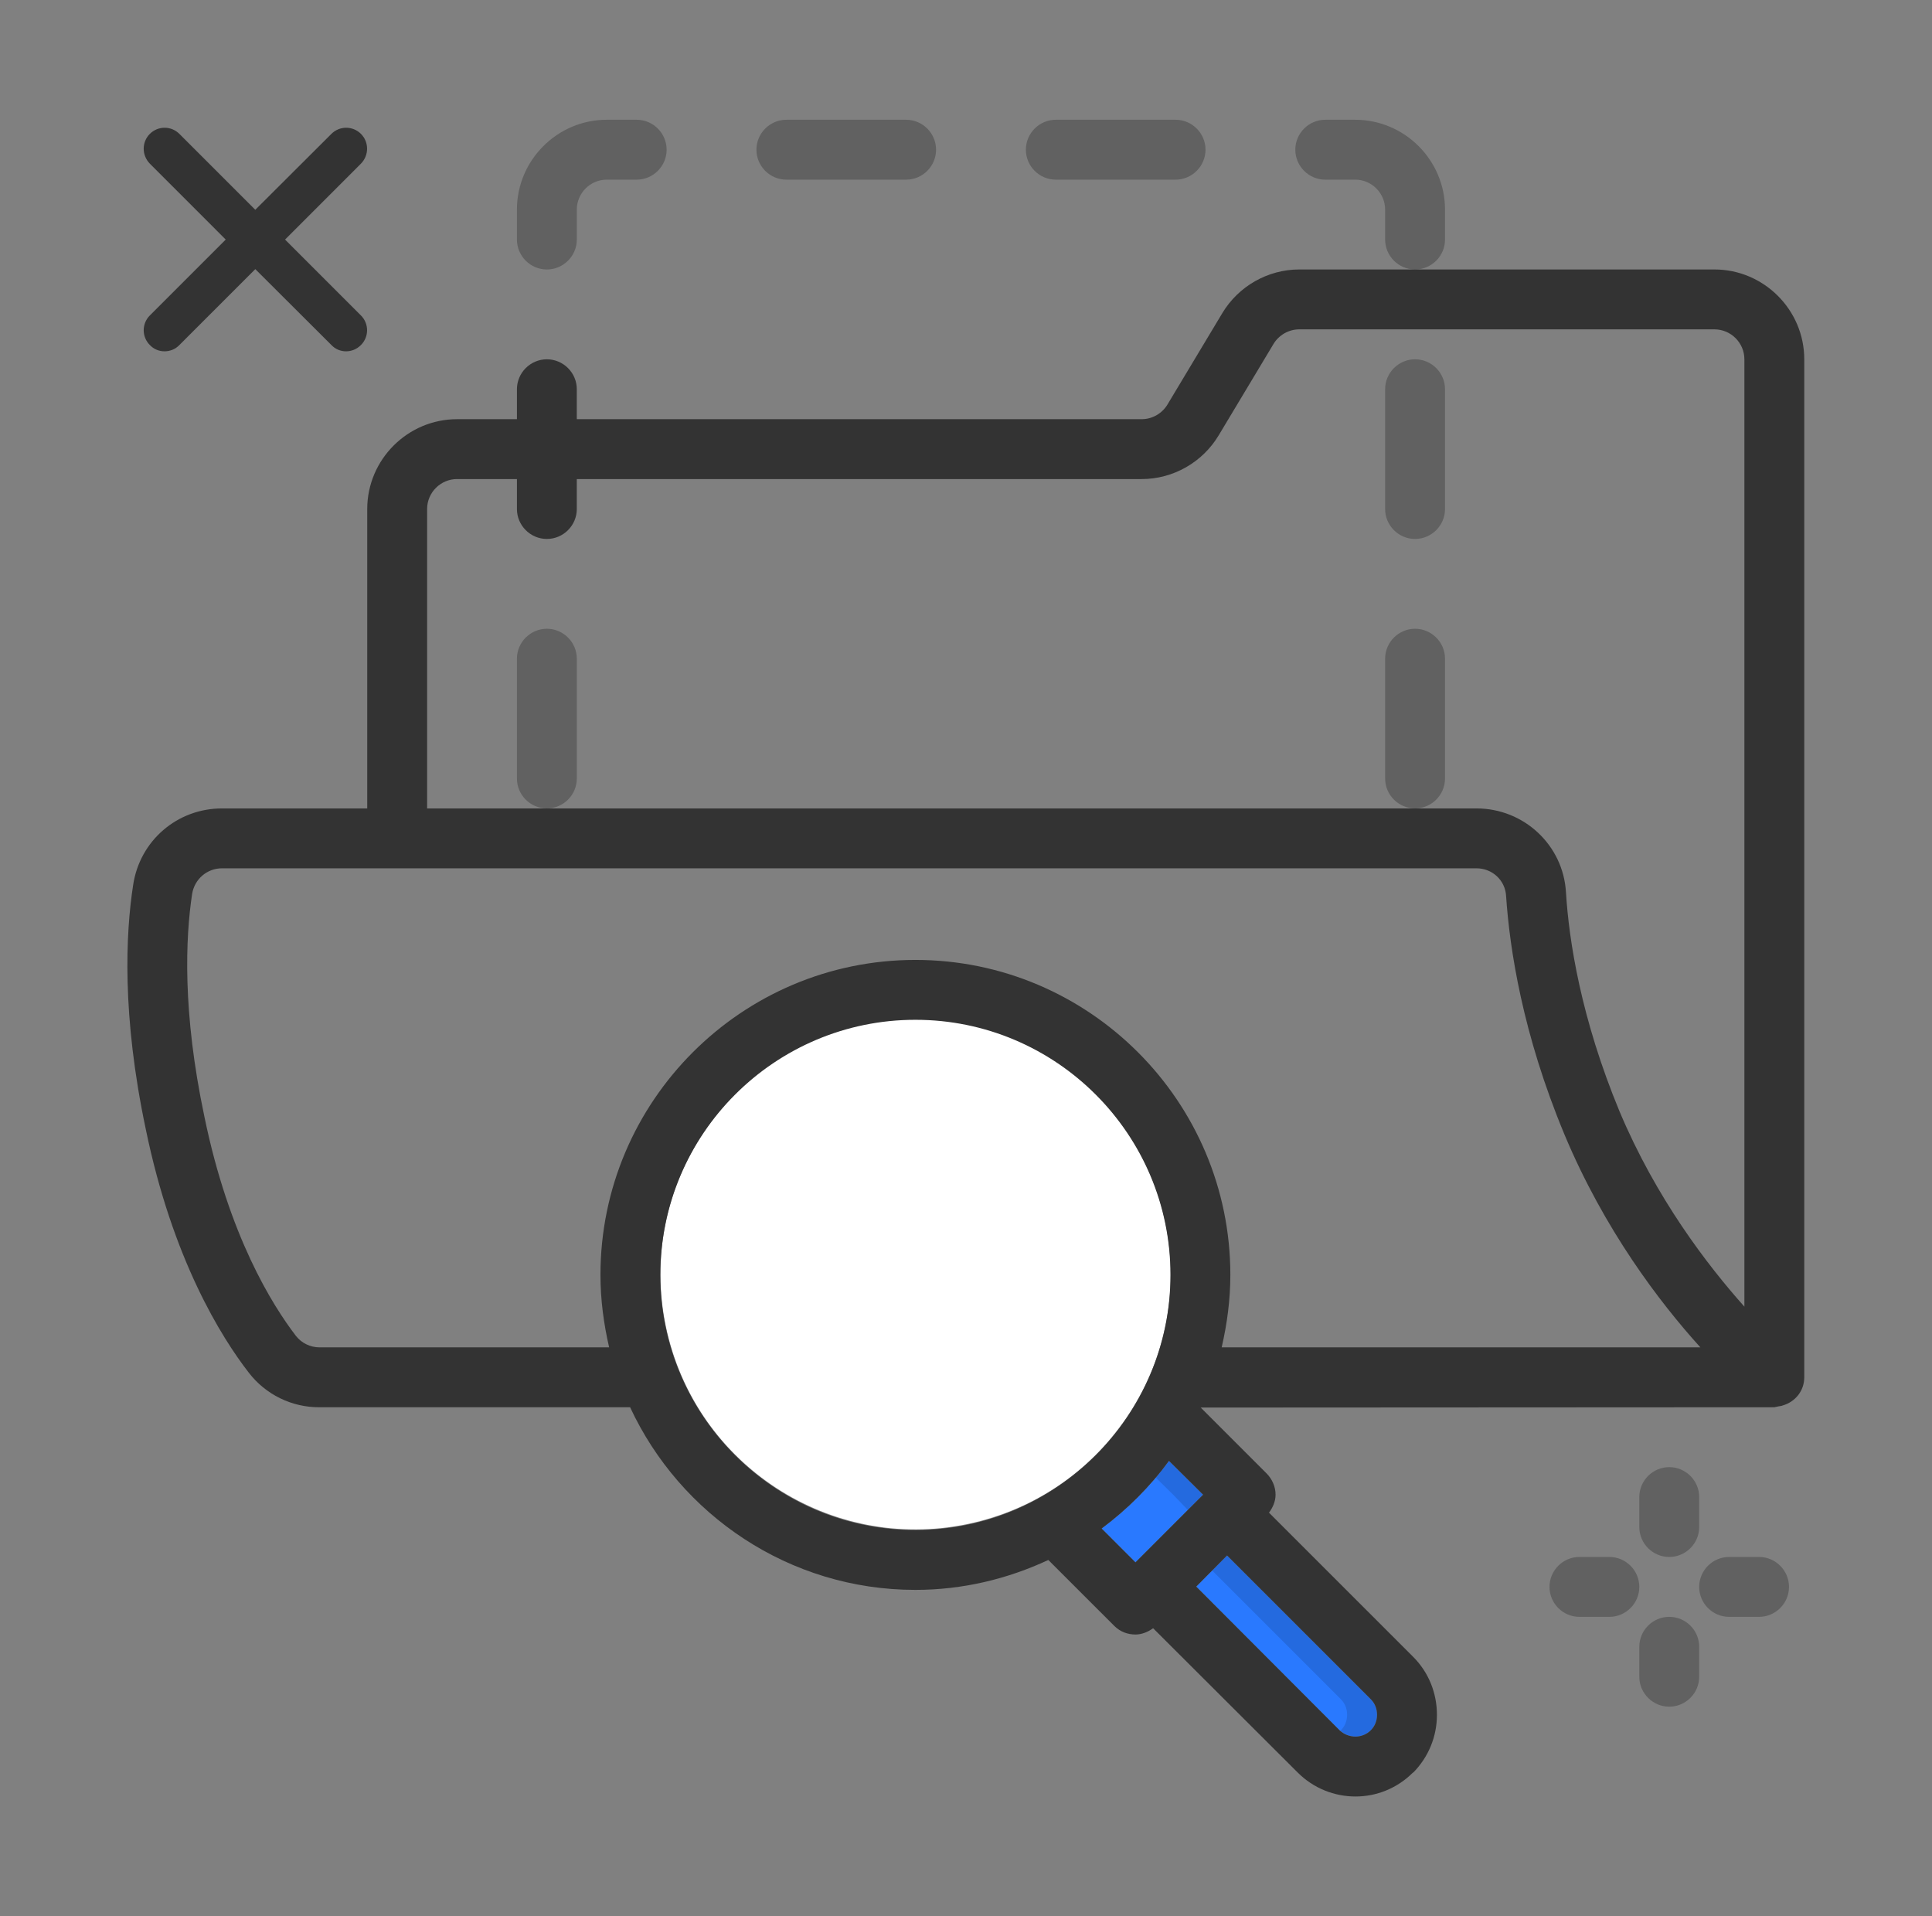 <svg width="121" height="120" viewBox="0 0 121 120" fill="none" xmlns="http://www.w3.org/2000/svg">
<rect x="0" y="0" width="121" height="120" fill="#808080" stroke="none"/>
<g id="Frame">
<g id="Group">
<g id="Document">
<path id="Vector" d="M86.244 107.381C86.244 107.738 86.113 108.094 85.85 108.356C85.588 108.619 85.232 108.75 84.894 108.75C84.538 108.75 84.182 108.619 83.9 108.356L74.919 99.356L76.85 97.406L85.85 106.406C86.113 106.669 86.244 107.006 86.244 107.381ZM75.35 93.6L71.113 97.838L68.994 95.719C70.607 94.519 72.032 93.094 73.213 91.481L75.35 93.6Z" fill="#2979FF"/>
<path id="Vector_2" d="M85.85 106.406L76.85 97.406L75.913 98.344L83.975 106.406C84.238 106.669 84.369 107.006 84.369 107.381C84.369 107.756 84.238 108.094 83.975 108.356C83.975 108.356 83.956 108.356 83.938 108.375C84.219 108.619 84.556 108.75 84.894 108.75C85.231 108.75 85.588 108.619 85.85 108.356C86.113 108.094 86.244 107.738 86.244 107.381C86.244 107.006 86.113 106.669 85.85 106.406ZM75.35 93.6L74.394 94.556L73.475 93.6L72.35 92.494C72.631 92.156 72.95 91.838 73.213 91.481L75.35 93.6Z" fill="black" fill-opacity="0.125"/>
<path id="Vector_3" d="M61.027 95.342C69.611 93.307 74.92 84.697 72.885 76.112C70.849 67.528 62.239 62.219 53.655 64.254C45.07 66.29 39.761 74.9 41.797 83.484C43.832 92.069 52.442 97.378 61.027 95.342Z" fill="white"/>
<path id="Vector_4" opacity="0.4" d="M90.5 24.375V31.875C90.5 32.906 89.656 33.75 88.625 33.75C87.594 33.75 86.75 32.906 86.75 31.875V24.375C86.75 23.344 87.594 22.5 88.625 22.5C89.656 22.5 90.5 23.344 90.5 24.375ZM90.5 41.25V48.75C90.5 49.781 89.656 50.625 88.625 50.625C87.594 50.625 86.75 49.781 86.75 48.75V41.25C86.75 40.219 87.594 39.375 88.625 39.375C89.656 39.375 90.5 40.219 90.5 41.25ZM36.125 41.25V48.75C36.125 49.781 35.281 50.625 34.25 50.625C33.219 50.625 32.375 49.781 32.375 48.75V41.25C32.375 40.219 33.219 39.375 34.25 39.375C35.281 39.375 36.125 40.219 36.125 41.25Z" fill="#333333"/>
<path id="Vector_5" d="M107.375 16.875H81.369C79.4 16.875 77.563 17.925 76.55 19.613L73.119 25.331C72.781 25.894 72.163 26.25 71.506 26.25H36.125V24.375C36.125 23.344 35.281 22.5 34.25 22.5C33.219 22.5 32.375 23.344 32.375 24.375V26.25H28.625C25.531 26.25 23 28.781 23 31.875V50.625H13.906C11.094 50.625 8.75 52.65 8.338 55.425C7.869 58.462 7.625 63.581 9.125 70.688C10.813 78.9 13.888 83.775 15.575 85.95C16.097 86.632 16.77 87.183 17.541 87.56C18.312 87.938 19.16 88.131 20.019 88.125H39.463C42.594 94.856 49.419 99.562 57.331 99.562C60.313 99.562 63.125 98.869 65.656 97.688L69.781 101.812C70.156 102.188 70.625 102.356 71.113 102.356C71.506 102.356 71.881 102.206 72.219 101.963L81.275 111C82.269 111.994 83.581 112.5 84.894 112.5C86.206 112.5 87.5 111.994 88.494 111H88.513C89.469 110.025 89.994 108.75 89.994 107.381C89.994 106.013 89.469 104.719 88.513 103.762L79.475 94.725C79.719 94.406 79.888 94.013 79.888 93.6C79.888 93.112 79.681 92.625 79.325 92.269L75.2 88.144L111.05 88.125H111.125L111.388 88.069C111.481 88.05 111.575 88.05 111.65 88.013C112.438 87.787 113 87.094 113 86.25V22.5C113 19.406 110.469 16.875 107.375 16.875ZM57.331 95.812C48.519 95.812 41.356 88.65 41.356 79.838C41.356 71.025 48.519 63.862 57.331 63.862C66.144 63.862 73.306 71.025 73.306 79.838C73.306 88.65 66.144 95.812 57.331 95.812ZM85.85 106.406C86.113 106.669 86.244 107.006 86.244 107.381C86.244 107.756 86.113 108.094 85.85 108.356C85.588 108.619 85.231 108.75 84.894 108.75C84.538 108.75 84.181 108.619 83.9 108.356L74.919 99.356L76.85 97.406L85.85 106.406ZM75.35 93.6L71.113 97.838L68.994 95.719C70.606 94.519 72.031 93.094 73.213 91.481L75.35 93.6ZM76.513 84.375C76.85 82.912 77.056 81.394 77.056 79.838C77.056 68.963 68.206 60.112 57.331 60.112C46.456 60.112 37.606 68.963 37.606 79.838C37.606 81.394 37.813 82.912 38.15 84.375H20.019C19.438 84.375 18.894 84.112 18.538 83.662C17.056 81.731 14.338 77.4 12.8 69.919C11.413 63.356 11.619 58.725 12.031 55.987C12.181 55.05 12.969 54.375 13.906 54.375H92.469C93.463 54.375 94.269 55.125 94.325 56.1C94.55 59.438 95.356 64.744 97.981 71.044C100.475 77.006 103.944 81.562 106.494 84.375H76.513ZM109.25 81.825C106.925 79.219 103.719 75.037 101.431 69.6C99.013 63.769 98.263 58.913 98.075 55.875C97.906 52.931 95.45 50.625 92.469 50.625H26.75V31.875C26.75 30.844 27.594 30 28.625 30H32.375V31.875C32.375 32.906 33.219 33.75 34.25 33.75C35.281 33.75 36.125 32.906 36.125 31.875V30H71.506C73.475 30 75.313 28.95 76.325 27.262L79.756 21.544C80.094 20.981 80.713 20.625 81.369 20.625H107.375C108.406 20.625 109.25 21.469 109.25 22.5V81.825Z" fill="#333333"/>
<path id="Vector_6" opacity="0.4" d="M90.5 15V13.125C90.5 10.031 87.969 7.5 84.875 7.5H83C81.969 7.5 81.125 8.344 81.125 9.375C81.125 10.406 81.969 11.25 83 11.25H84.875C85.906 11.25 86.75 12.094 86.75 13.125V15C86.75 16.031 87.594 16.875 88.625 16.875C89.656 16.875 90.5 16.031 90.5 15ZM34.25 16.875C35.281 16.875 36.125 16.031 36.125 15V13.125C36.125 12.094 36.969 11.25 38 11.25H39.875C40.906 11.25 41.75 10.406 41.75 9.375C41.75 8.344 40.906 7.5 39.875 7.5H38C34.906 7.5 32.375 10.031 32.375 13.125V15C32.375 16.031 33.219 16.875 34.25 16.875ZM66.125 11.25H73.625C74.656 11.25 75.5 10.406 75.5 9.375C75.5 8.344 74.656 7.5 73.625 7.5H66.125C65.094 7.5 64.25 8.344 64.25 9.375C64.25 10.406 65.094 11.25 66.125 11.25ZM49.25 11.25H56.75C57.781 11.25 58.625 10.406 58.625 9.375C58.625 8.344 57.781 7.5 56.75 7.5H49.25C48.219 7.5 47.375 8.344 47.375 9.375C47.375 10.406 48.219 11.25 49.25 11.25ZM110.169 97.5H108.294C107.262 97.5 106.419 98.344 106.419 99.375C106.419 100.406 107.262 101.25 108.294 101.25H110.169C111.2 101.25 112.044 100.406 112.044 99.375C112.044 98.344 111.2 97.5 110.169 97.5ZM100.794 97.5H98.919C97.888 97.5 97.044 98.344 97.044 99.375C97.044 100.406 97.888 101.25 98.919 101.25H100.794C101.825 101.25 102.669 100.406 102.669 99.375C102.669 98.344 101.825 97.5 100.794 97.5ZM104.544 101.25C103.512 101.25 102.669 102.094 102.669 103.125V105C102.669 106.031 103.512 106.875 104.544 106.875C105.575 106.875 106.419 106.031 106.419 105V103.125C106.419 102.094 105.575 101.25 104.544 101.25ZM104.544 97.5C105.575 97.5 106.419 96.656 106.419 95.625V93.75C106.419 92.719 105.575 91.875 104.544 91.875C103.512 91.875 102.669 92.719 102.669 93.75V95.625C102.669 96.656 103.512 97.5 104.544 97.5Z" fill="#333333"/>
<path id="Vector_7" d="M22.606 21.606C23.118 21.094 23.118 20.267 22.606 19.755L17.853 15.002L22.606 10.248C23.118 9.723 23.118 8.896 22.606 8.384C22.094 7.872 21.267 7.872 20.755 8.384L15.989 13.137L11.235 8.384C10.723 7.872 9.896 7.872 9.384 8.384C8.872 8.896 8.872 9.723 9.384 10.248L14.137 15.002L9.384 19.755C9.262 19.876 9.166 20.02 9.1 20.179C9.034 20.338 9 20.509 9 20.68C9 20.852 9.034 21.023 9.1 21.181C9.166 21.34 9.262 21.485 9.384 21.606C9.634 21.869 9.962 22 10.303 22C10.645 22 10.986 21.869 11.235 21.606L15.989 16.853L20.755 21.606C21.004 21.869 21.332 22 21.674 22C22.015 22 22.343 21.869 22.606 21.606Z" fill="#333333"/>
</g>
</g>
</g>
</svg>
